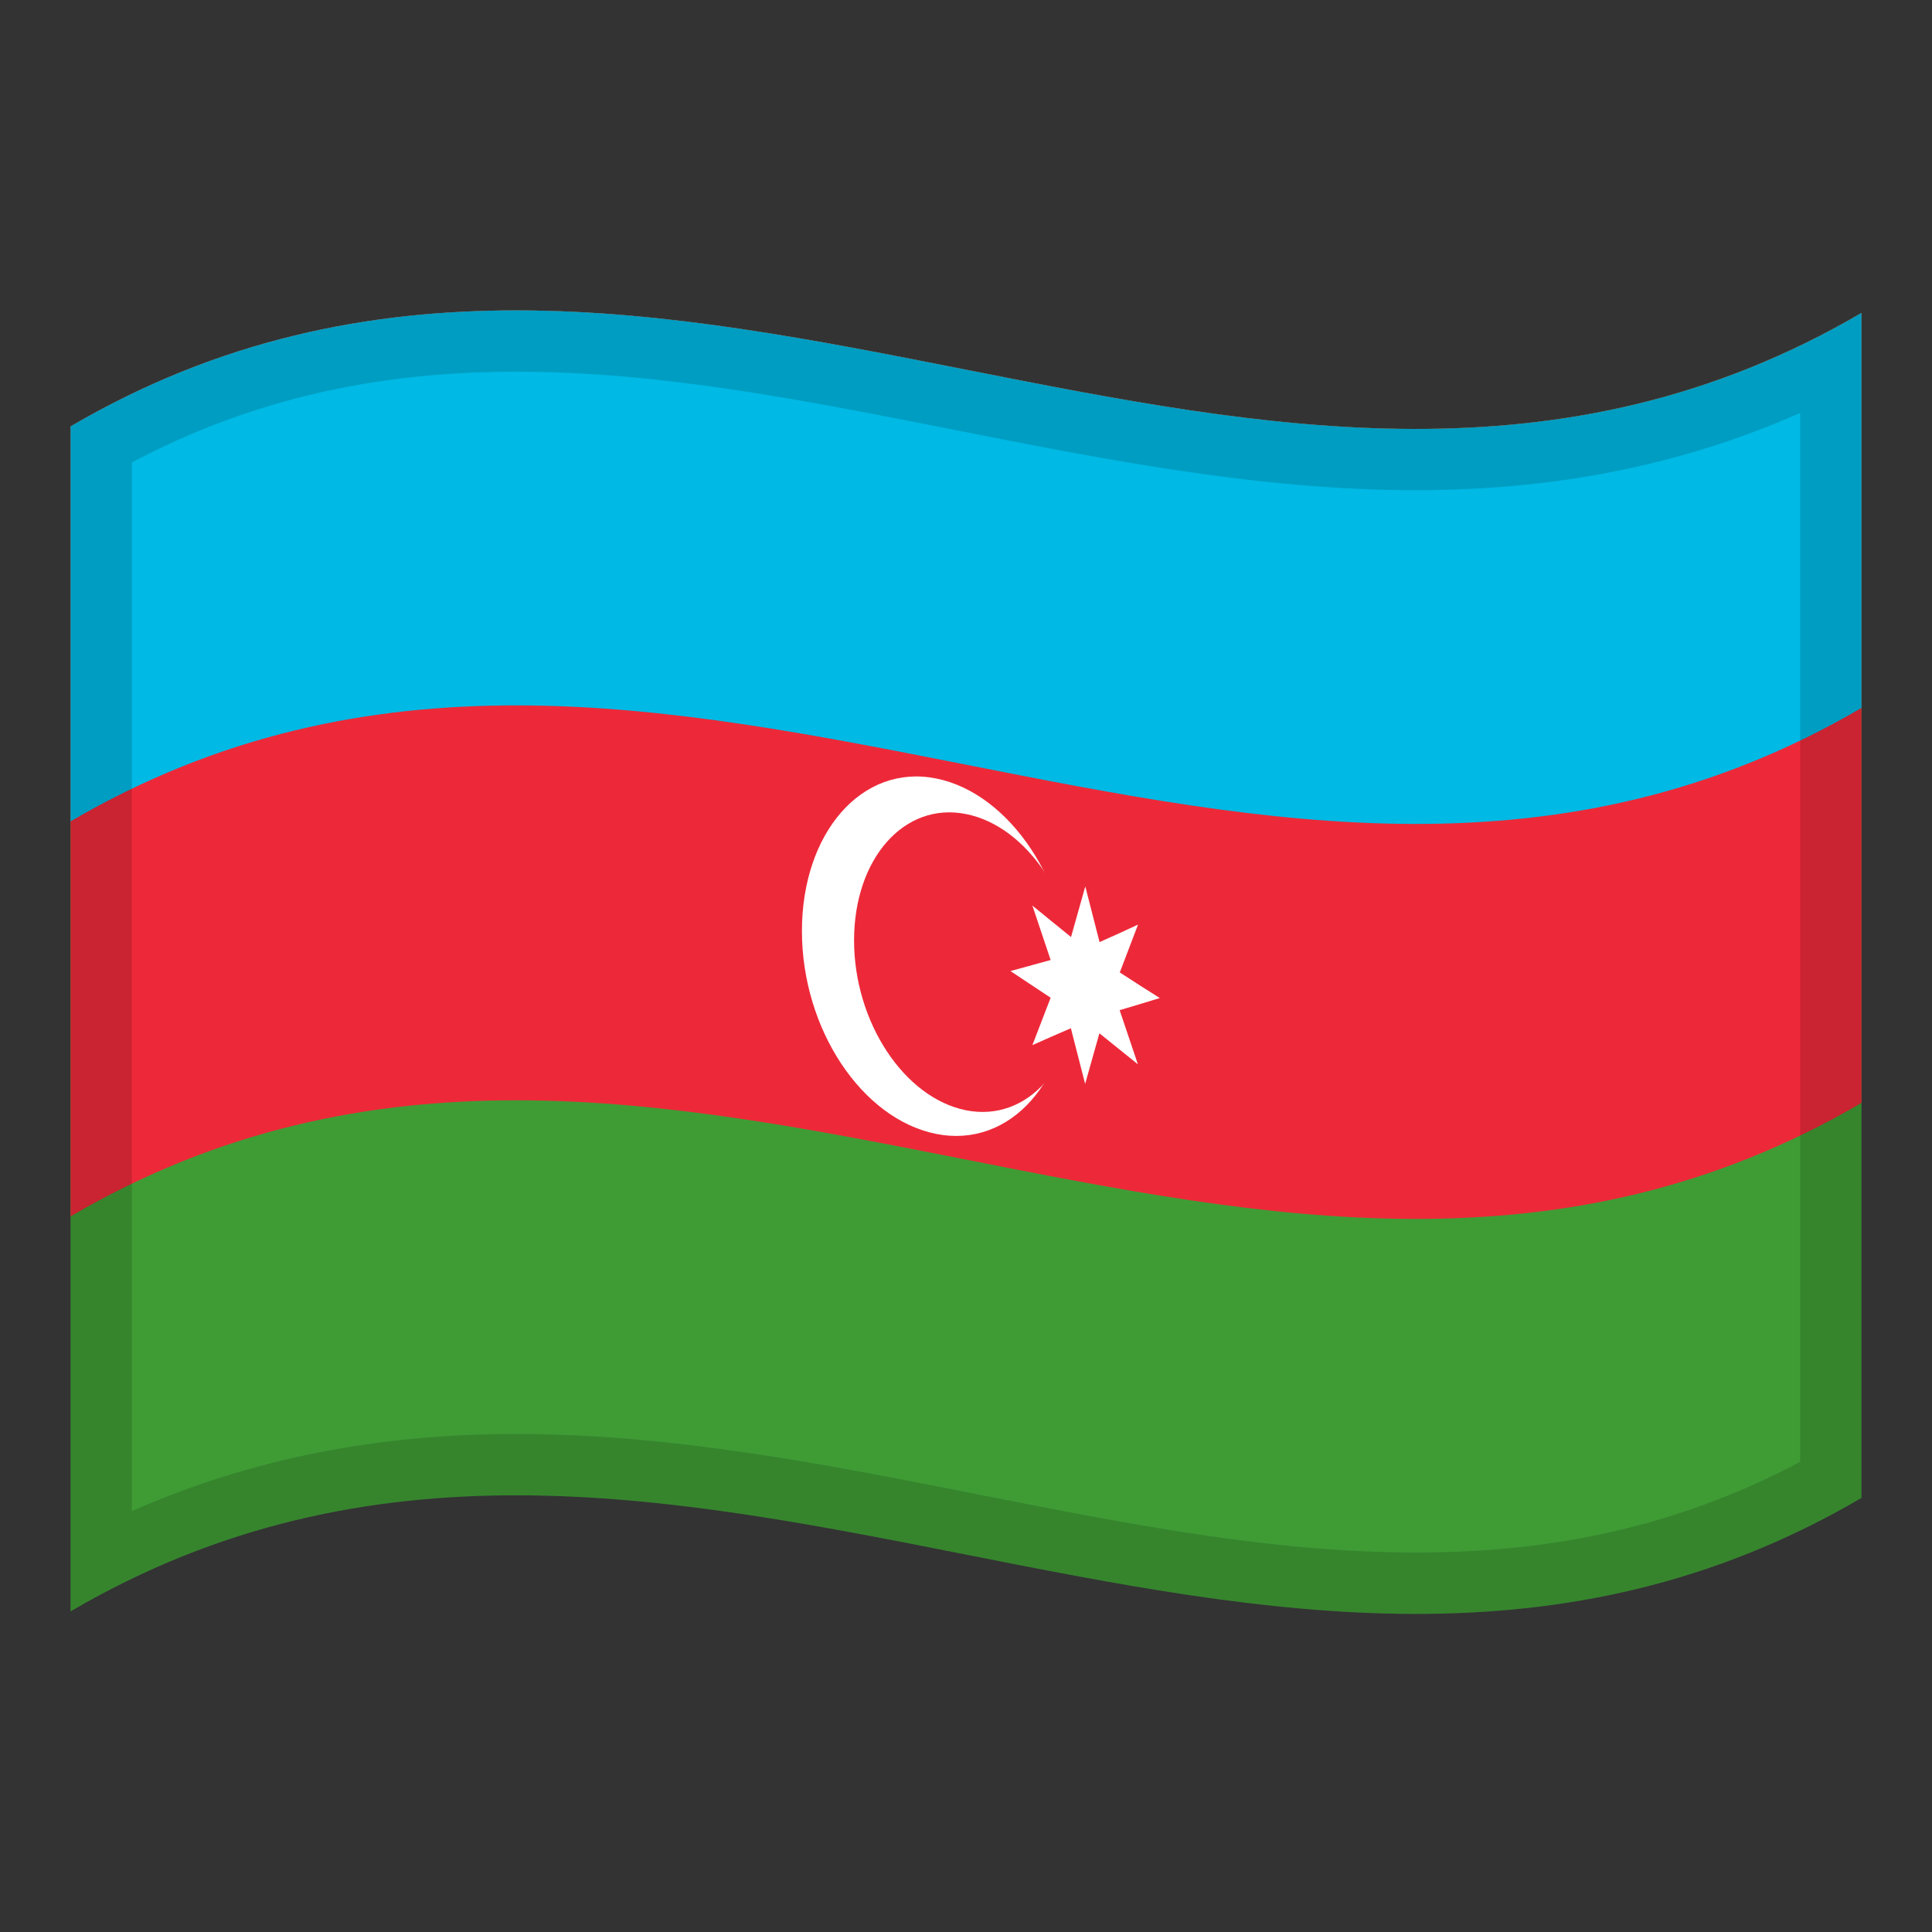 <?xml version="1.0" encoding="utf-8"?>
<!-- Generator: Adobe Illustrator 24.2.0, SVG Export Plug-In . SVG Version: 6.00 Build 0)  -->
<svg version="1.1" id="Layer_1" xmlns="http://www.w3.org/2000/svg" xmlns:xlink="http://www.w3.org/1999/xlink" x="0px" y="0px"
	 viewBox="0 0 1260 1260" style="enable-background:new 0 0 1260 1260;" xml:space="preserve">
<rect x="0" y="0" width="1260" height="1260" fill="#333333" stroke="none"/>
<style type="text/css">
	.st0{fill:#3F9C35;}
	.st1{fill:#ED2939;}
	.st2{fill:#00B9E4;}
	.st3{fill:#FFFFFF;}
	.st4{opacity:0.15;}
</style>
<g>
	<g>
		<path class="st0" d="M46,278.1v772.8c389.3-228,778.7,153.9,1168-74V204C824.7,432,435.3,50.2,46,278.1z"/>
		<path class="st1" d="M46,278.1v515.2c389.3-228,778.7,153.9,1168-74V204.1C824.7,432,435.3,50.2,46,278.1z"/>
		<path class="st2" d="M46,278.1v257.6c389.3-227.9,778.7,153.9,1168-74V204.1C824.7,432,435.3,50.2,46,278.1z"/>
		<path class="st3" d="M610.5,507.7c-48.4-9.7-87.5,35.5-87.5,99.5s39.2,122.6,87.5,132.3c48.4,9.7,87.7-34.8,87.7-98.9
			C698.2,576.8,658.9,517.4,610.5,507.7z"/>
		<path class="st1" d="M630,530.9c-40.3-8.1-73,29.1-73,82.4c0,53.3,32.7,102.7,73,110.8c40.3,8,73-29.1,73-82.4
			C703,588.2,670.3,538.9,630,530.9z"/>
		<path class="st3" d="M730.3,634.2c4-10.4,7.9-20.8,11.9-31.2c-8.3,3.9-16.7,7.7-25.1,11.4l-9.3-36.3l-9.3,33
			c-8.4-6.8-16.8-13.6-25.2-20.5c4,11.9,7.9,23.7,11.9,35.5c-8.8,2.4-17.5,4.8-26.2,7.2c8.8,5.8,17.5,11.7,26.2,17.4
			c-4,10.3-7.9,20.6-11.9,30.9c8.3-3.7,16.7-7.4,25.1-11l9.3,36.3l9.3-33c8.3,6.7,16.7,13.4,25.1,20.2c-4-11.8-7.9-23.5-11.9-35.3
			c8.8-2.6,17.5-5.2,26.2-7.9C747.7,645.5,739.1,639.9,730.3,634.2z"/>
	</g>
	<g>
		<g>
			<path class="st4" d="M119,242.2c-24.3,9.8-48.7,21.6-73,35.9v257.6v257.6v257.6c389.3-228,778.7,153.9,1168-74V719.3V461.7V204.1
				V204C849,417.7,484,95.5,119,242.2z M1174,953.4c-36.9,19.5-74.6,33.9-114.7,43.7c-42.5,10.4-86.9,15.4-135.8,15.4
				c-93.9,0-187-18.4-285.7-37.9c-98.1-19.4-199.5-39.4-301.2-39.4c-91.4,0-174,16.5-250.6,50.3V301.6c15.7-8.3,31.8-15.8,47.9-22.3
				c61.8-24.8,128.1-36.9,202.7-36.9c93.9,0,187,18.4,285.6,37.9c98,19.4,199.4,39.4,301.1,39.4c91.5,0,174.1-16.5,250.7-50.4V953.4
				z"/>
		</g>
	</g>
</g>
</svg>
